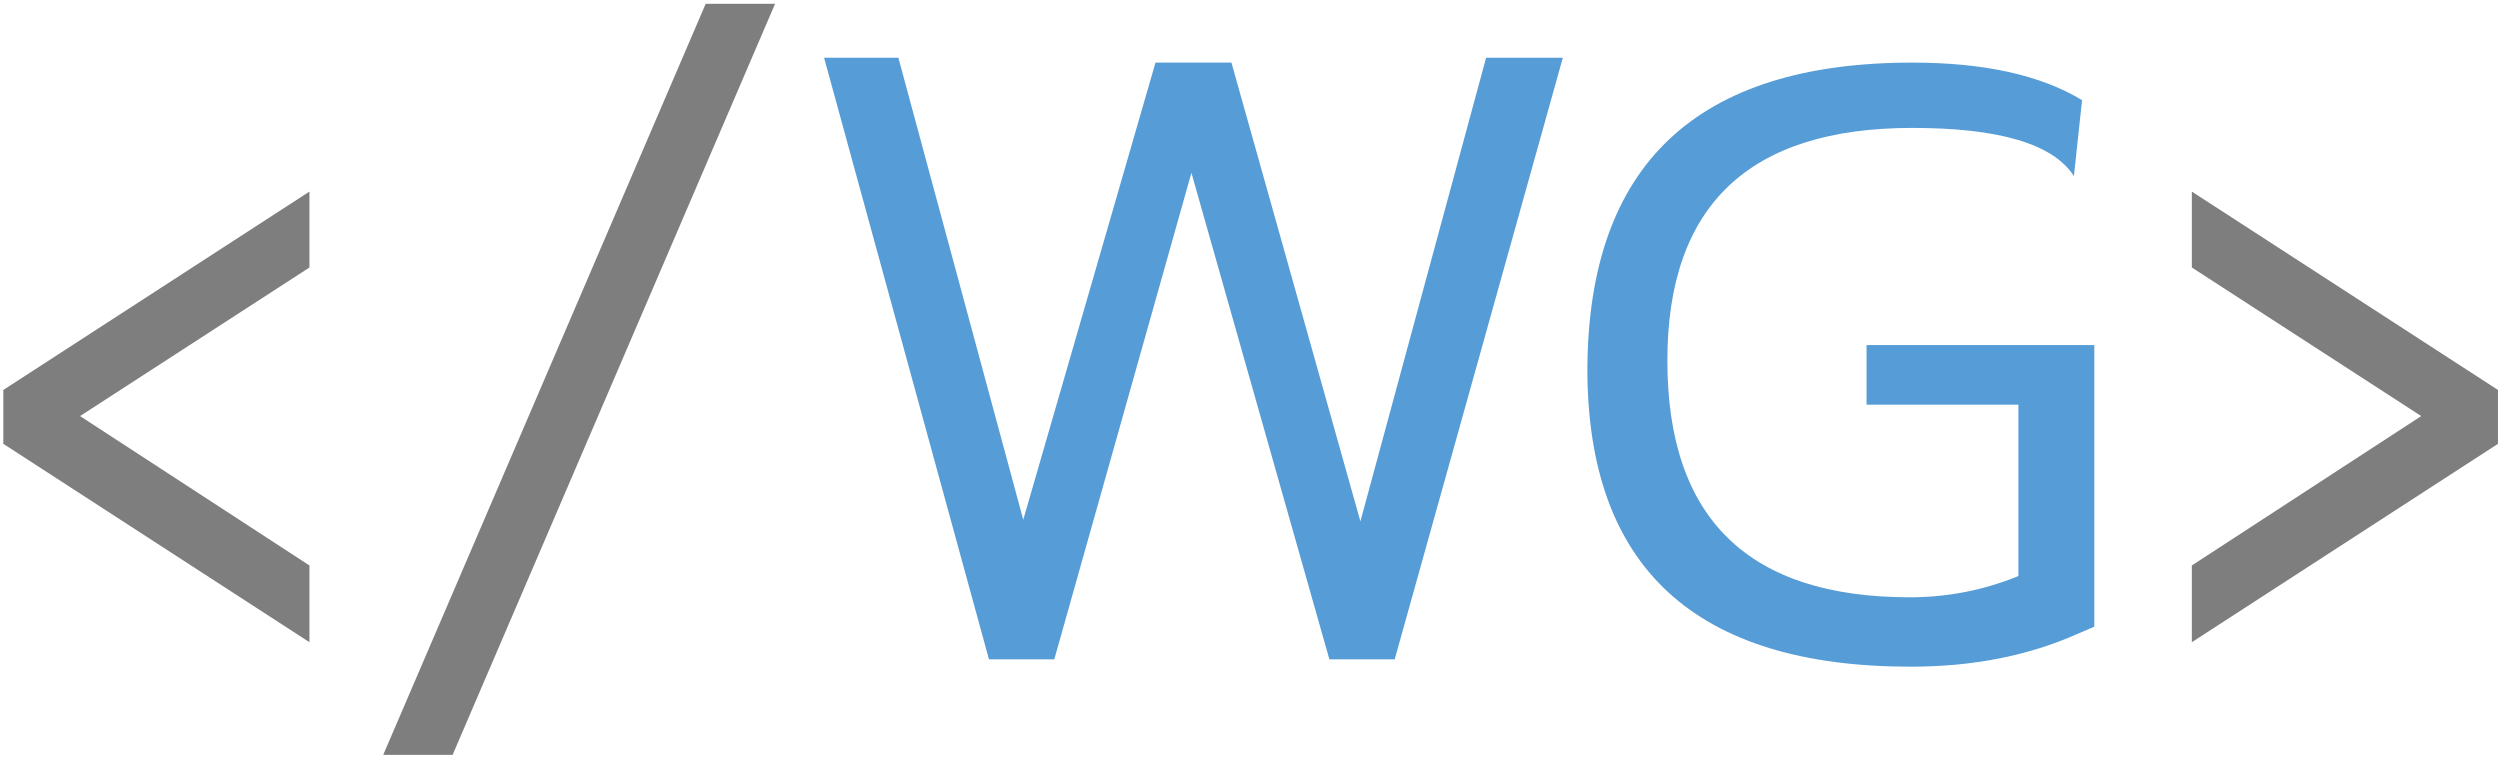 <svg width="392" height="119" viewBox="0 0 392 119" fill="none" xmlns="http://www.w3.org/2000/svg">
<path d="M12.552 65.24L48.52 88.664V100.696L0.52 69.592V61.144L48.52 30.04V41.944L12.552 65.24ZM121.53 0.6L70.97 118.36H60.09L110.65 0.6H121.53ZM379.648 65.24L343.68 41.944V30.04L391.68 61.144V69.592L343.68 100.696V88.664L379.648 65.24Z" fill="#7E7E7F"/>
<path d="M186.815 27.096L165.311 103.384H155.071L129.215 9.048H140.863L160.447 81.496L181.183 9.816H193.087L213.311 81.752L233.023 9.048H245.055L218.687 103.384H208.447L186.815 27.096ZM328.388 98.264L325.7 99.416C318.02 102.829 309.316 104.536 299.588 104.536C265.796 104.536 248.9 88.963 248.9 57.816C249.071 25.816 266.052 9.816 299.844 9.816C311.108 9.816 319.983 11.779 326.468 15.704L325.188 27.608C321.945 22.573 313.497 20.056 299.844 20.056C274.244 20.056 261.444 32.216 261.444 56.536C261.444 81.283 274.116 93.656 299.46 93.656C305.348 93.656 311.023 92.547 316.484 90.328V63.448H292.676V54.104H328.388V98.264Z" fill="#569CD6"/>
</svg>
